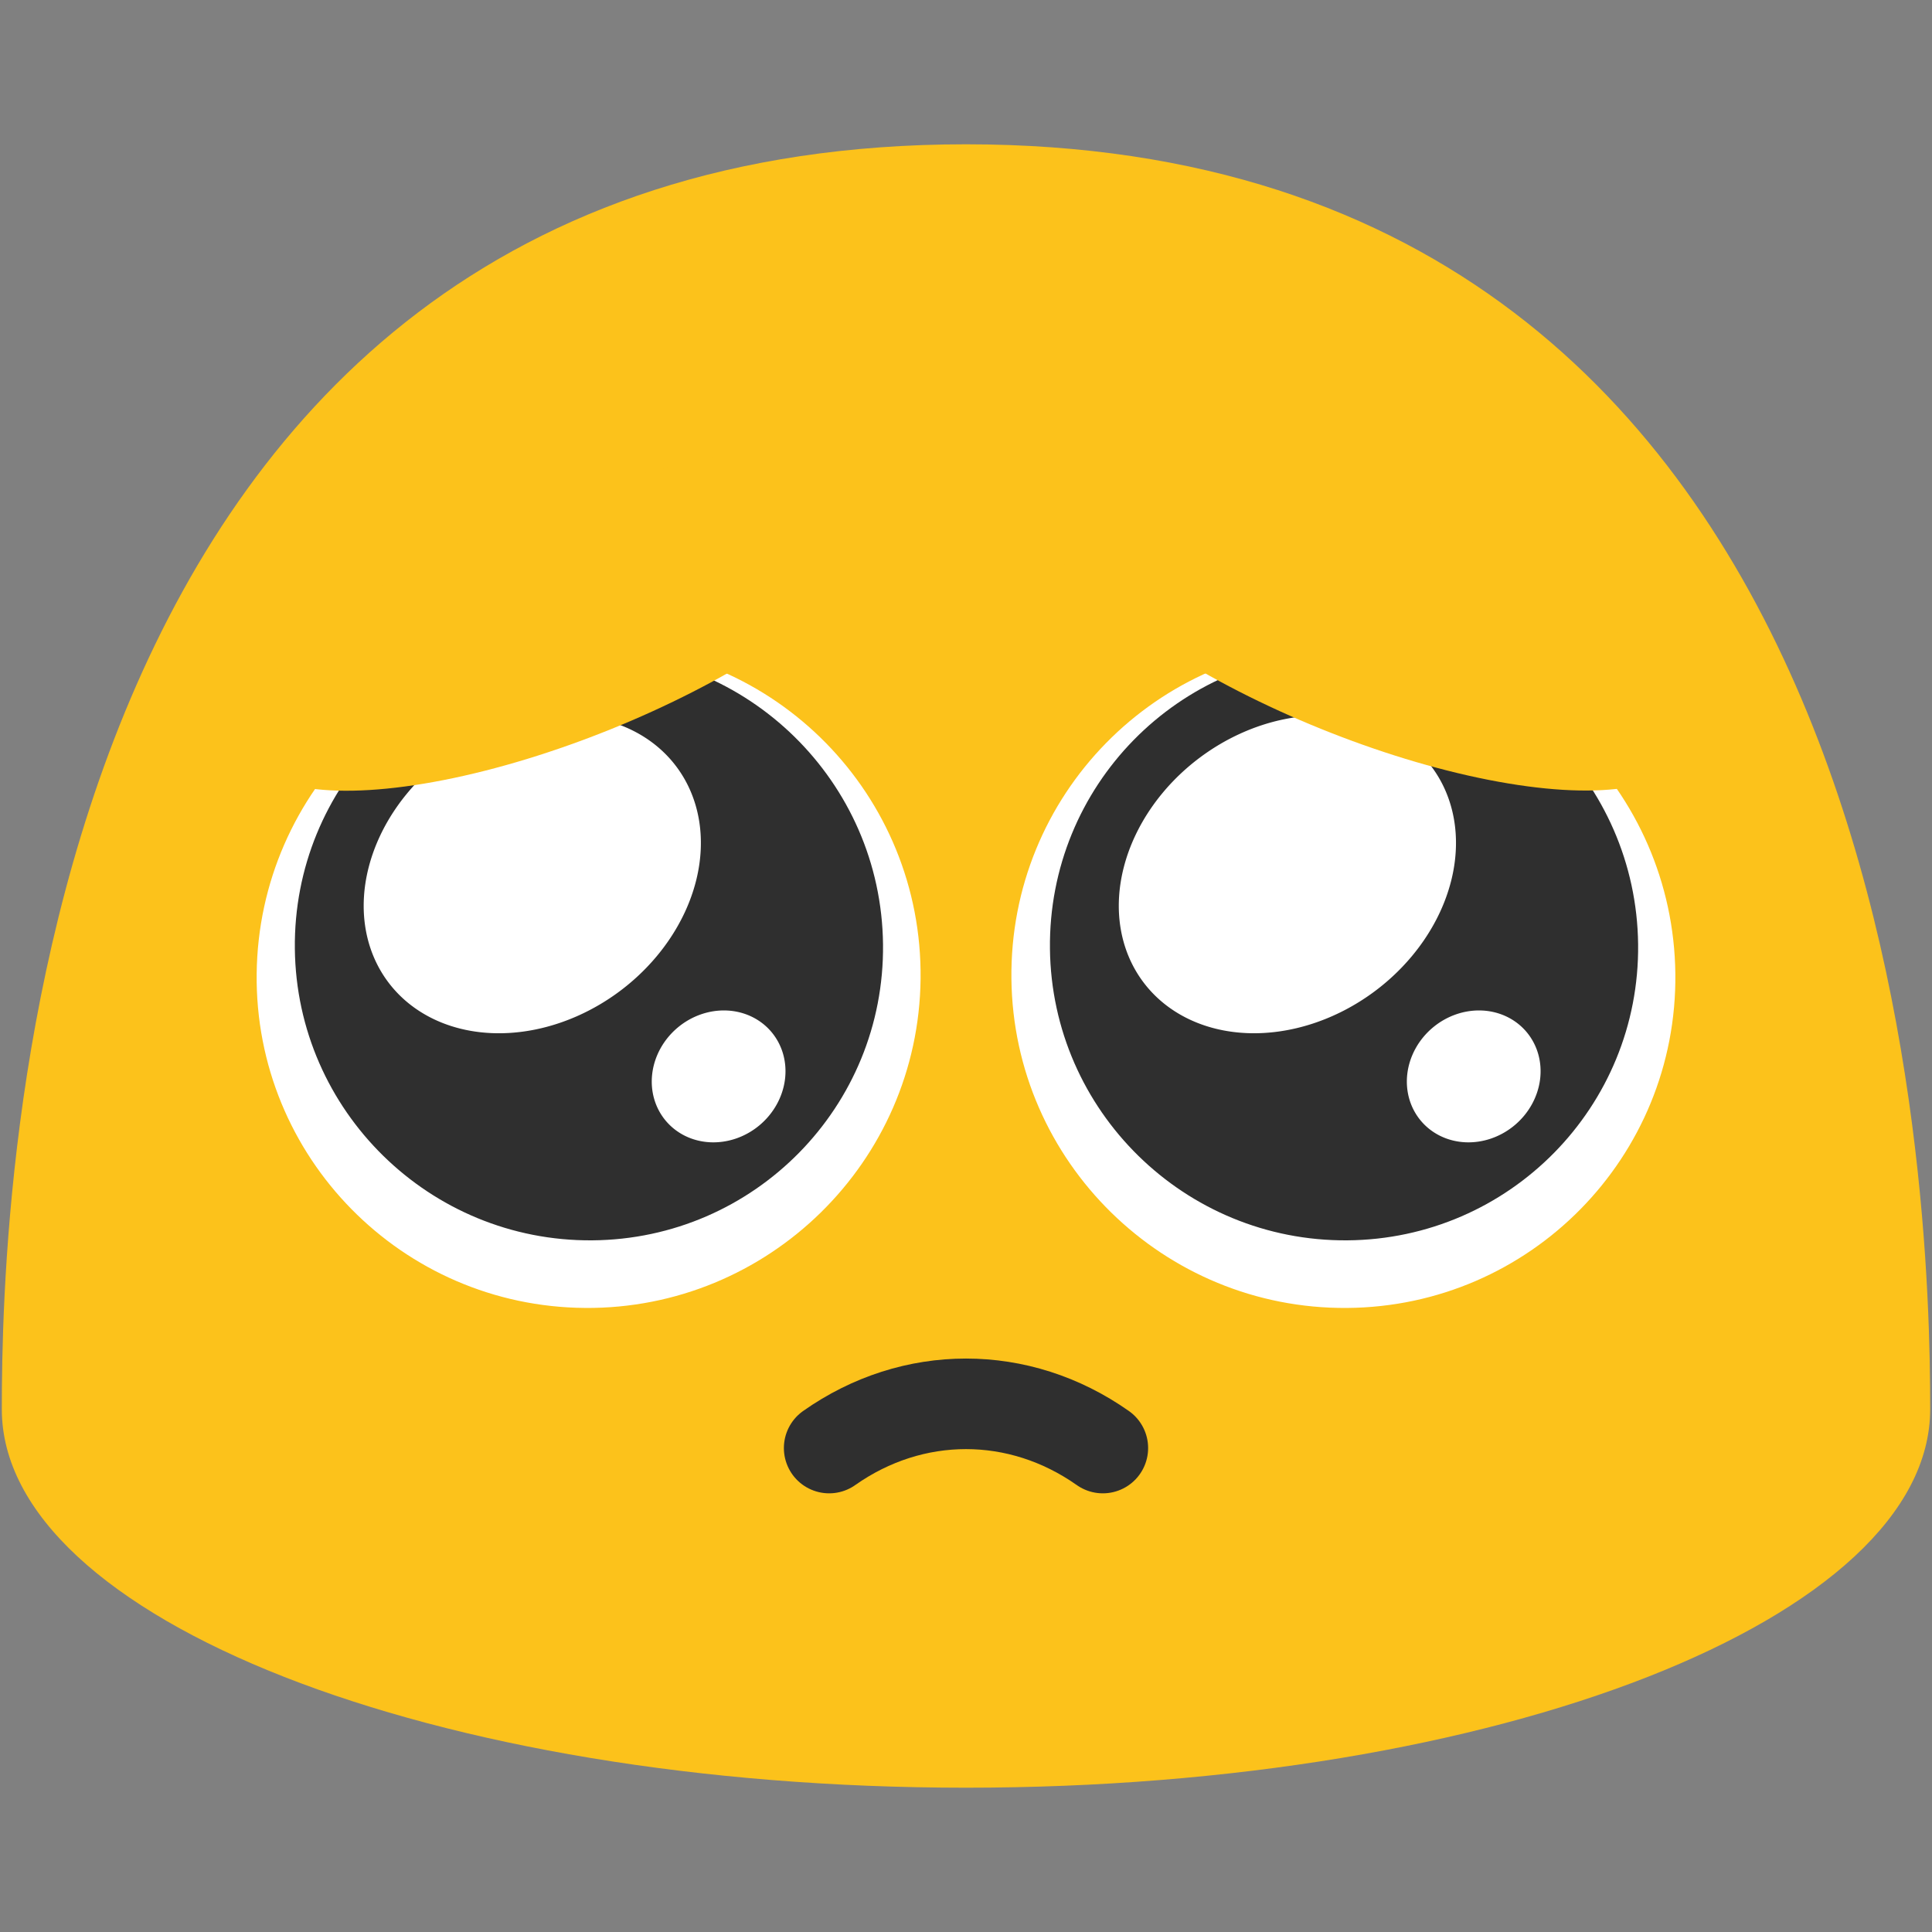<?xml version="1.0" encoding="UTF-8" standalone="no"?>
<svg
   width="128"
   height="128"
   style="enable-background:new 0 0 128 128;"
   version="1.1"
   id="svg36"
   sodipodi:docname="emoji_u1f97a.svg"
   inkscape:version="1.3 (0e150ed6c4, 2023-07-21)"
   xmlns:inkscape="http://www.inkscape.org/namespaces/inkscape"
   xmlns:sodipodi="http://sodipodi.sourceforge.net/DTD/sodipodi-0.dtd"
   xmlns="http://www.w3.org/2000/svg"
   xmlns:svg="http://www.w3.org/2000/svg">
  <rect width="100%" height="100%" fill="#808080" stroke="none"/>
  <defs
     id="defs40" />
  <sodipodi:namedview
     id="namedview38"
     pagecolor="#ffffff"
     bordercolor="#000000"
     borderopacity="0.25"
     inkscape:showpageshadow="2"
     inkscape:pageopacity="0.0"
     inkscape:pagecheckerboard="0"
     inkscape:deskcolor="#d1d1d1"
     showgrid="false"
     inkscape:zoom="2.1210938"
     inkscape:cx="50.209944"
     inkscape:cy="71.896868"
     inkscape:window-width="1366"
     inkscape:window-height="697"
     inkscape:window-x="-8"
     inkscape:window-y="-8"
     inkscape:window-maximized="1"
     inkscape:current-layer="svg36" />
  <path
     d="m 64,9.56 c -62.41,0 -63.88,69.96 -63.88,83.8 0,13.86 28.59,25.08 63.88,25.08 35.28,0 63.88,-11.22 63.88,-25.08 0,-13.84 -1.48,-83.8 -63.88,-83.8 z"
     style="fill:#fcc21b"
     id="path14" />
  <path
     d="M 38.755,86.655 C 50.901,86.745 60.856,76.978 60.991,64.853 61.126,52.684 51.388,42.757 39.241,42.667 27.122,42.576 17.14,52.344 17.005,64.513 c -0.135,12.147 9.63,22.051 21.75,22.141 z"
     style="fill:#ffffff;stroke-width:1"
     id="path16" />
  <g
     id="g6"
     transform="matrix(1.084,0,0,1.084,-3.87,-3.741)"
     style="stroke-width:0.923">
    <path
       d="M 39.764,79.259 C 29.837,79.334 21.701,71.351 21.591,61.442 21.48,51.496 29.439,43.384 39.366,43.31 c 9.905,-0.074 18.063,7.909 18.173,17.854 0.111,9.927 -7.871,18.021 -17.775,18.095 z"
       style="fill:#2f2f2f;fill-opacity:1;stroke-width:0.923"
       id="path384" />
    <path
       id="ellipse5"
       style="fill:#ffffff;stroke-width:0.923"
       d="m 50.722,66.527 a 3.894,4.218 49.99 0 1 -0.727,5.694 3.894,4.218 49.99 0 1 -5.734,-0.27 3.894,4.218 49.99 0 1 0.727,-5.694 3.894,4.218 49.99 0 1 5.734,0.27 z" />
    <path
       id="ellipse6"
       style="fill:#ffffff;stroke-width:0.923"
       d="M 44.924,50.325 A 8.92,10.997 53.339 0 1 41.429,64.046 8.92,10.997 53.339 0 1 27.281,63.457 8.92,10.997 53.339 0 1 30.777,49.736 8.92,10.997 53.339 0 1 44.924,50.325 Z" />
  </g>
  <path
     d="M 89.245,86.655 C 77.099,86.745 67.144,76.978 67.009,64.853 66.874,52.684 76.612,42.757 88.759,42.667 c 12.119,-0.091 22.101,9.677 22.237,21.847 0.135,12.147 -9.63,22.051 -21.75,22.141 z"
     style="fill:#ffffff;stroke-width:1"
     id="path2" />
  <g
     id="g7"
     transform="matrix(1.084,0,0,1.084,-6.818,-3.741)"
     style="stroke-width:0.923">
    <path
       d="M 88.634,79.259 C 78.707,79.334 70.572,71.351 70.461,61.442 70.35,51.496 78.31,43.384 88.236,43.31 c 9.905,-0.074 18.063,7.909 18.173,17.854 0.111,9.927 -7.871,18.021 -17.775,18.095 z"
       style="fill:#2f2f2f;fill-opacity:1;stroke-width:0.923"
       id="path3" />
    <path
       id="path4"
       style="fill:#ffffff;stroke-width:0.923"
       d="m 99.592,66.527 a 3.894,4.218 49.99 0 1 -0.727,5.694 3.894,4.218 49.99 0 1 -5.734,-0.27 3.894,4.218 49.99 0 1 0.727,-5.694 3.894,4.218 49.99 0 1 5.734,0.27 z" />
    <path
       id="path5"
       style="fill:#ffffff;stroke-width:0.923"
       d="M 93.795,50.325 A 8.92,10.997 53.339 0 1 90.299,64.046 8.92,10.997 53.339 0 1 76.152,63.457 8.92,10.997 53.339 0 1 79.647,49.736 8.92,10.997 53.339 0 1 93.795,50.325 Z" />
  </g>
  <path
     d="m 54.934,95.937 c 5.539,-3.906 12.592,-3.906 18.132,0"
     fill="none"
     stroke="#2f2f2f"
     stroke-width="6"
     stroke-linecap="round"
     stroke-linejoin="round"
     stroke-miterlimit="10"
     id="path7" />
  <ellipse
     style="fill:#fcc21b;fill-opacity:1;stroke-width:6;stroke-linecap:round"
     id="path8"
     cx="20.339"
     cy="52.256"
     rx="23.144"
     ry="7.69"
     transform="matrix(0.927,-0.375,0.361,0.933,0,0)" />
  <ellipse
     style="fill:#fcc21b;fill-opacity:1;stroke-width:6;stroke-linecap:round"
     id="ellipse9"
     cx="-99.06"
     cy="4.252"
     rx="23.144"
     ry="7.69"
     transform="matrix(-0.927,-0.375,-0.361,0.933,0,0)" />
</svg>
